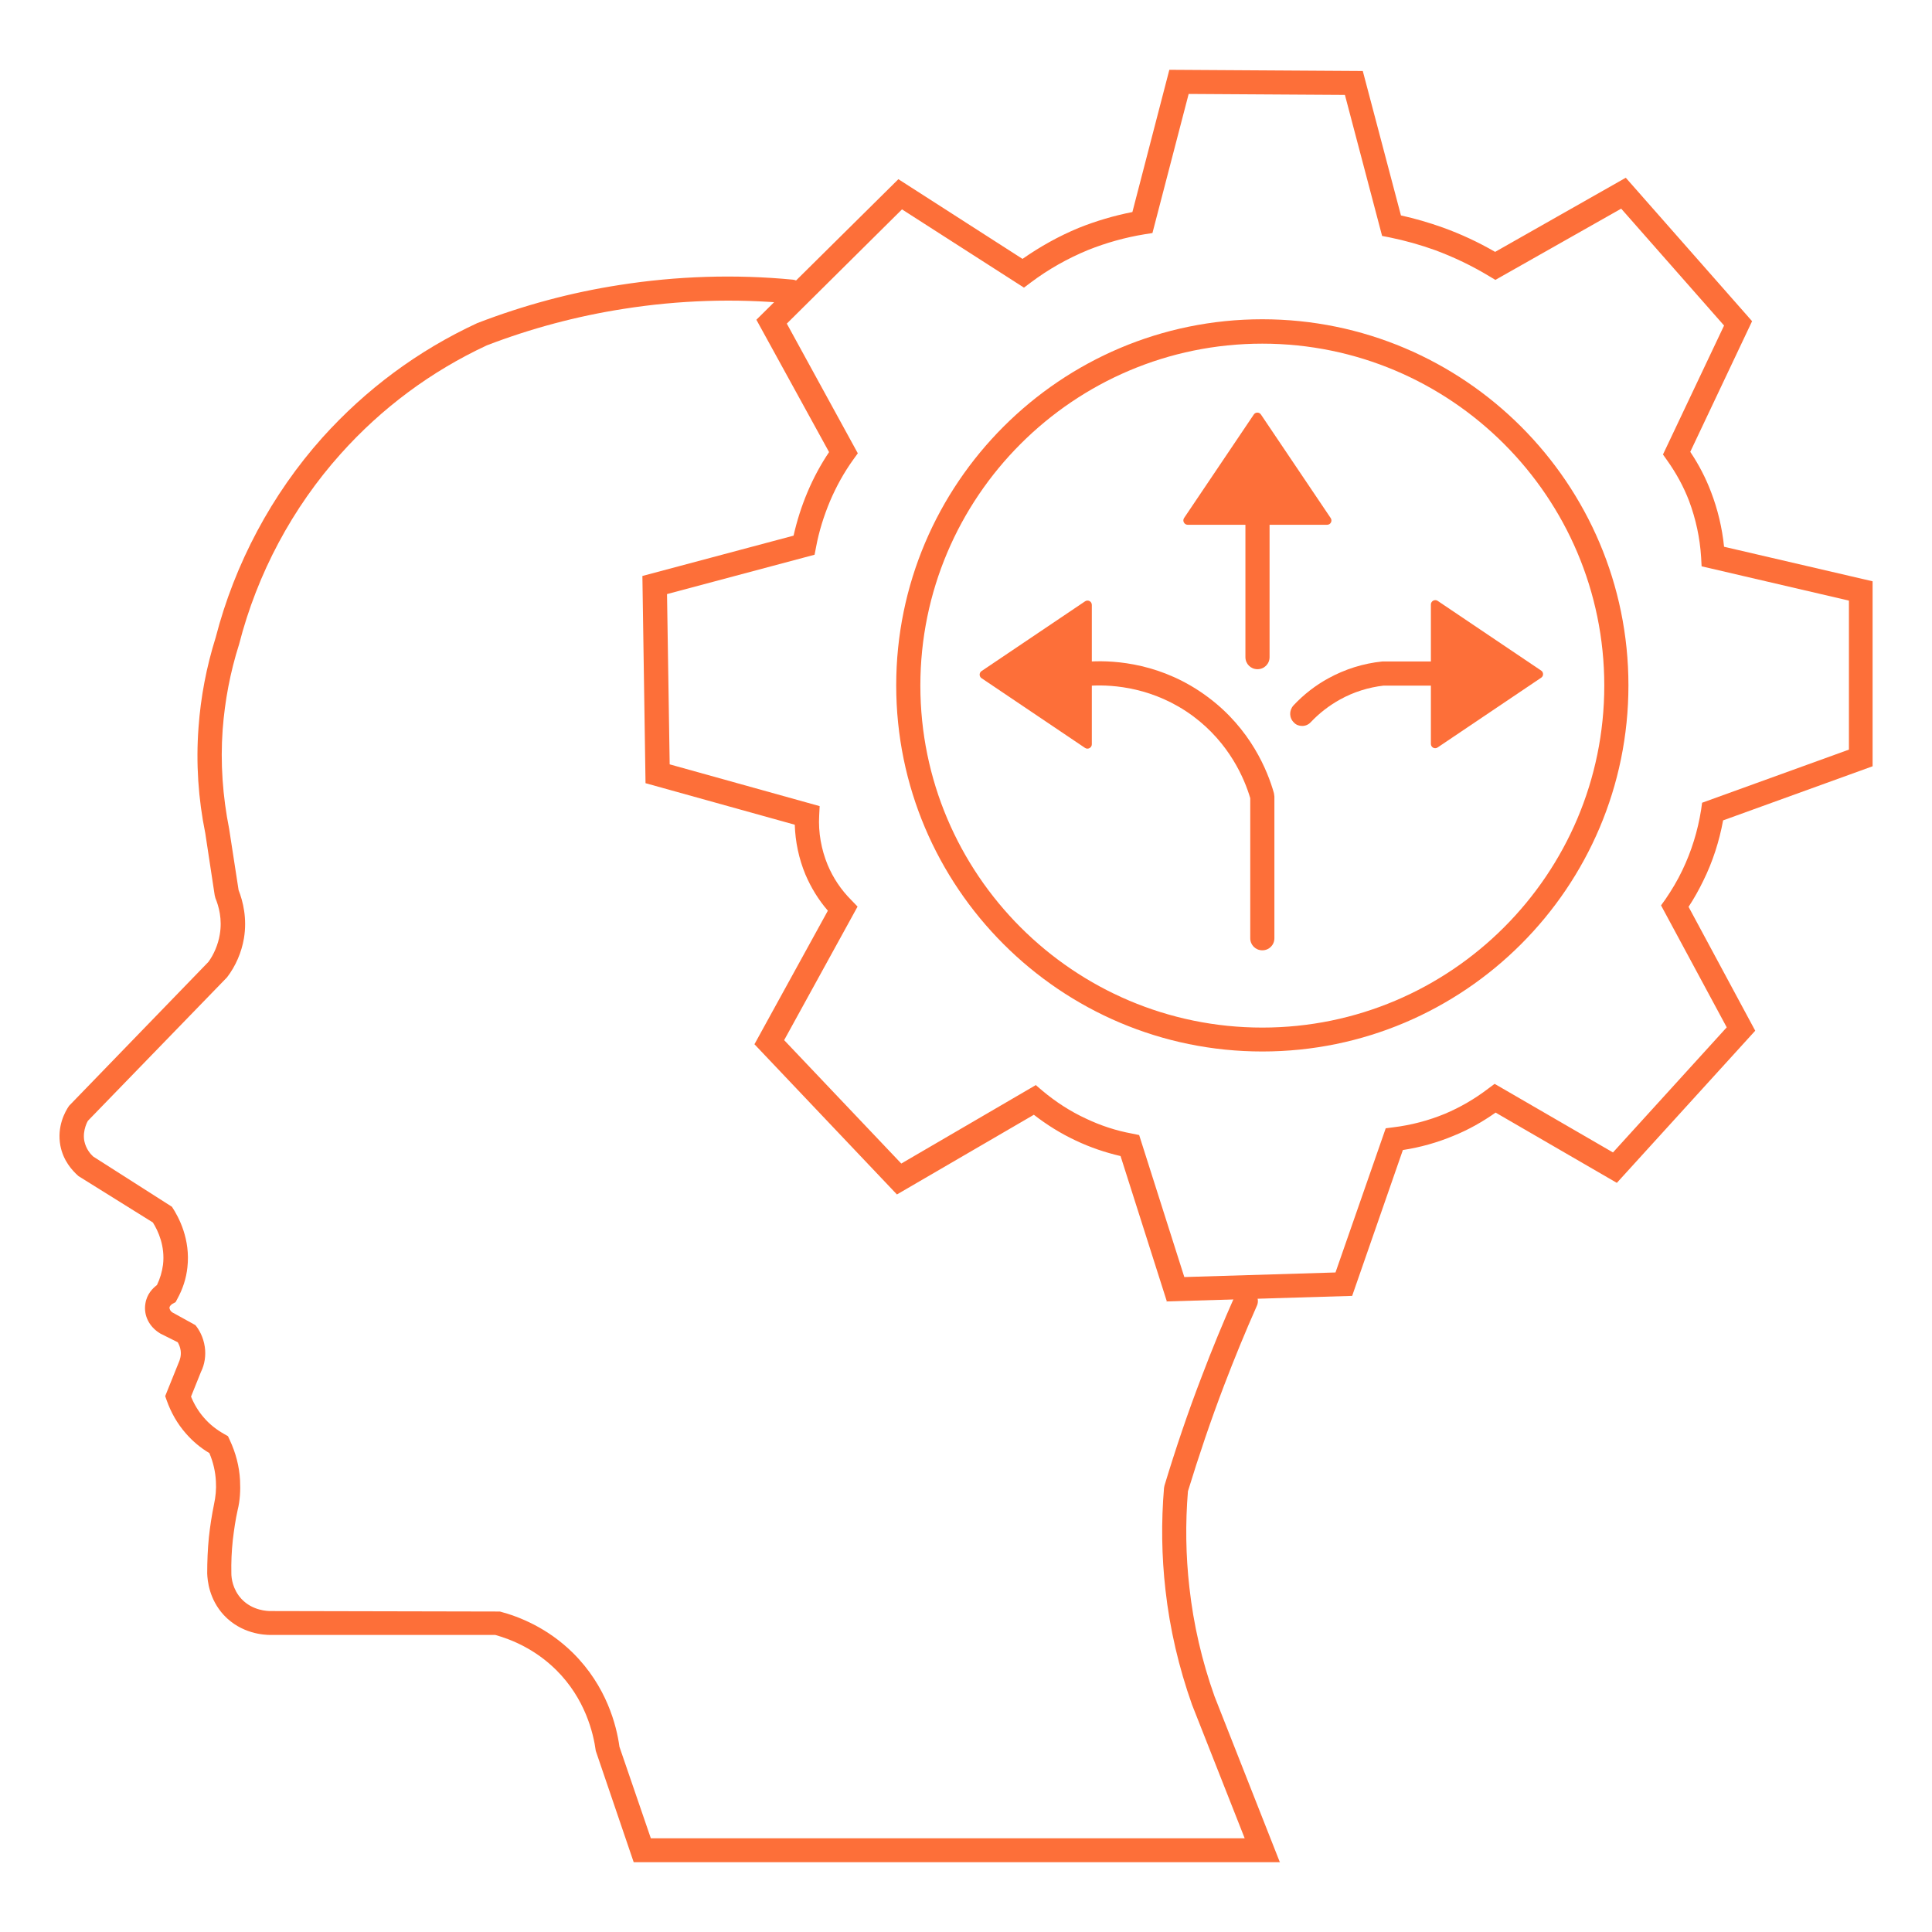 <?xml version="1.0" encoding="UTF-8"?><svg id="Layer_1" xmlns="http://www.w3.org/2000/svg" viewBox="0 0 80 80"><defs><style>.cls-1{fill:#fd6f39;}</style></defs><path class="cls-1" d="M53.01,77.11h-26.77l-1.57-4.61c-.1-.74-.44-2.16-1.64-3.35-.87-.86-1.84-1.26-2.52-1.45h-9.3c-.26,0-1.21-.04-1.94-.82-.61-.66-.68-1.43-.69-1.73,0-.5.02-1,.07-1.5.05-.46.12-.91.21-1.35.07-.32.1-.64.08-.96-.02-.4-.11-.79-.27-1.17-.37-.22-.69-.49-.97-.81-.36-.41-.62-.87-.8-1.38l-.06-.17.56-1.39c.05-.11.11-.29.08-.5-.02-.14-.07-.25-.12-.34l-.72-.36c-.47-.28-.7-.76-.62-1.24.06-.4.31-.64.48-.77.13-.27.21-.55.25-.84.09-.77-.2-1.4-.42-1.75l-3.08-1.92c-.27-.24-.63-.64-.75-1.26-.15-.8.2-1.42.36-1.65l5.77-5.96c.22-.3.4-.71.47-1.13.11-.64-.04-1.17-.18-1.51l-.03-.12-.39-2.57c-.29-1.42-.39-2.9-.28-4.37.09-1.27.33-2.52.71-3.73.79-3.06,2.32-5.93,4.42-8.28,1.8-2,3.95-3.6,6.41-4.74,1.92-.74,3.89-1.27,5.9-1.58,2.36-.37,4.78-.45,7.17-.22.27.03.48.27.45.54-.03.28-.27.47-.54.45-2.31-.22-4.64-.14-6.92.22-1.93.3-3.84.81-5.66,1.51-2.3,1.07-4.35,2.59-6.05,4.49-2,2.23-3.46,4.96-4.21,7.89-.37,1.16-.59,2.34-.68,3.53-.1,1.38,0,2.76.27,4.12l.39,2.53c.18.46.36,1.17.22,2-.1.58-.34,1.14-.7,1.61l-5.76,5.94s-.23.38-.15.83c.07.35.28.57.37.65l3.26,2.08c.29.44.77,1.35.64,2.51-.05.46-.19.89-.42,1.31l-.07.13-.13.07s-.1.06-.12.14c-.01.08.04.16.11.21l.96.53c.15.18.33.49.39.9.05.35,0,.72-.16,1.04l-.41,1.02c.13.32.31.62.54.88.24.28.53.5.85.68l.14.08.07.15c.25.53.4,1.1.43,1.68.02.41,0,.83-.1,1.23-.09.4-.15.82-.2,1.24-.05.46-.07.93-.06,1.38,0,.19.05.66.42,1.06.46.49,1.09.5,1.2.5l9.5.02c.8.21,1.98.68,3.03,1.72,1.39,1.38,1.8,3,1.92,3.88l1.3,3.79h24.59l-2.18-5.53c-.55-1.55-.92-3.14-1.1-4.75-.16-1.4-.18-2.82-.06-4.23l.02-.1c.46-1.52.97-3.03,1.54-4.51.42-1.11.88-2.23,1.37-3.33.11-.25.41-.37.66-.25s.37.41.25.66c-.48,1.08-.93,2.18-1.35,3.28-.55,1.44-1.05,2.92-1.5,4.39-.11,1.33-.09,2.67.06,3.98.17,1.54.52,3.05,1.04,4.51l2.71,6.88Z"/><path class="cls-1" d="M48.32,53.9l-1.92-6.03c-.64-.15-1.26-.36-1.85-.64-.62-.29-1.2-.65-1.74-1.07l-5.67,3.3-5.9-6.22,3.04-5.53c-.39-.45-.7-.96-.93-1.5-.27-.65-.42-1.36-.44-2.06l-6.18-1.72-.13-8.58,6.26-1.67c.14-.62.33-1.22.58-1.81.24-.57.54-1.13.89-1.65l-3.01-5.48,5.88-5.82,5.14,3.3c.73-.51,1.5-.94,2.32-1.28.72-.29,1.47-.51,2.23-.66l1.53-5.89,8.01.05,1.58,5.98c.59.13,1.17.3,1.73.5.75.27,1.48.61,2.17,1.01l5.41-3.07,5.23,5.94-2.56,5.41c.35.52.64,1.08.86,1.66.28.73.46,1.49.54,2.27l6.15,1.43v7.66l-6.19,2.24c-.16.87-.43,1.71-.82,2.5-.18.37-.38.73-.61,1.08l2.76,5.13-5.73,6.3-5.02-2.91c-.54.38-1.12.71-1.74.96-.67.28-1.38.48-2.1.59l-2.1,6.04-7.7.23ZM42.9,44.94l.27.23c.55.46,1.15.85,1.8,1.15.61.29,1.25.5,1.91.62l.29.06,1.87,5.88,6.26-.19,2.08-5.97.31-.04c.74-.09,1.46-.28,2.14-.56.64-.27,1.24-.62,1.79-1.04l.27-.2,4.9,2.84,4.71-5.18-2.72-5.05.18-.25c.26-.38.5-.78.7-1.2.38-.79.64-1.63.78-2.51l.04-.29,6.08-2.2v-6.17l-6.1-1.42-.02-.37c-.05-.81-.22-1.59-.5-2.34-.23-.6-.54-1.16-.91-1.68l-.17-.24,2.53-5.34-4.26-4.84-5.21,2.95-.25-.15c-.71-.43-1.46-.79-2.24-1.08-.61-.22-1.25-.4-1.89-.53l-.31-.06-1.54-5.84-6.47-.04-1.5,5.76-.32.05c-.8.13-1.59.35-2.34.65-.85.35-1.65.8-2.38,1.35l-.28.21-5.05-3.24-4.77,4.73,2.94,5.37-.18.25c-.39.54-.71,1.12-.97,1.73-.26.62-.46,1.26-.58,1.91l-.06.31-6.11,1.63.11,7.05,6.21,1.73-.02.4c-.04.69.09,1.4.35,2.03.23.55.56,1.04.98,1.46l.26.27-3.04,5.53,4.85,5.11,5.59-3.26Z"/><path class="cls-1" d="M52.27,43.54c-8.36,0-15.16-6.8-15.16-15.16s6.8-15.16,15.16-15.16,15.16,6.8,15.16,15.16-6.8,15.16-15.16,15.16ZM52.27,14.23c-7.81,0-14.16,6.35-14.16,14.16s6.35,14.16,14.16,14.16,14.16-6.35,14.16-14.16-6.35-14.16-14.16-14.16Z"/><path class="cls-1" d="M52.27,39.35c-.28,0-.5-.22-.5-.5v-5.8c-.24-.81-.86-2.27-2.36-3.39-1.62-1.2-3.32-1.31-4.18-1.27-.28.03-.51-.2-.52-.48-.01-.28.2-.51.48-.52,1-.05,2.96.08,4.82,1.47,1.78,1.32,2.48,3.06,2.74,3.98l.02.14v5.87c0,.28-.22.5-.5.5Z"/><path class="cls-1" d="M52.07,27.71c-.28,0-.5-.22-.5-.5v-6.31c0-.28.22-.5.5-.5s.5.22.5.5v6.31c0,.28-.22.5-.5.5Z"/><path class="cls-1" d="M53.92,30.06c-.12,0-.25-.04-.34-.14-.2-.19-.21-.5-.02-.71.42-.45.91-.83,1.44-1.12.69-.38,1.45-.62,2.24-.7h2.01c.28,0,.5.22.5.5s-.22.5-.5.5h-1.96c-.61.07-1.24.26-1.81.58-.45.25-.85.56-1.2.93-.1.11-.23.16-.36.16Z"/><path class="cls-1" d="M45.21,25.03v5.79c0,.14-.16.23-.28.15l-4.29-2.89c-.1-.07-.1-.22,0-.29l4.29-2.89c.12-.08.28,0,.28.15Z"/><path class="cls-1" d="M54.97,21.73h-5.79c-.14,0-.23-.16-.15-.28l2.89-4.29c.07-.1.22-.1.29,0l2.89,4.29c.08.12,0,.28-.15.28Z"/><path class="cls-1" d="M59.25,30.82v-5.79c0-.14.16-.23.28-.15l4.29,2.89c.1.07.1.22,0,.29l-4.29,2.89c-.12.08-.28,0-.28-.15Z"/></svg>